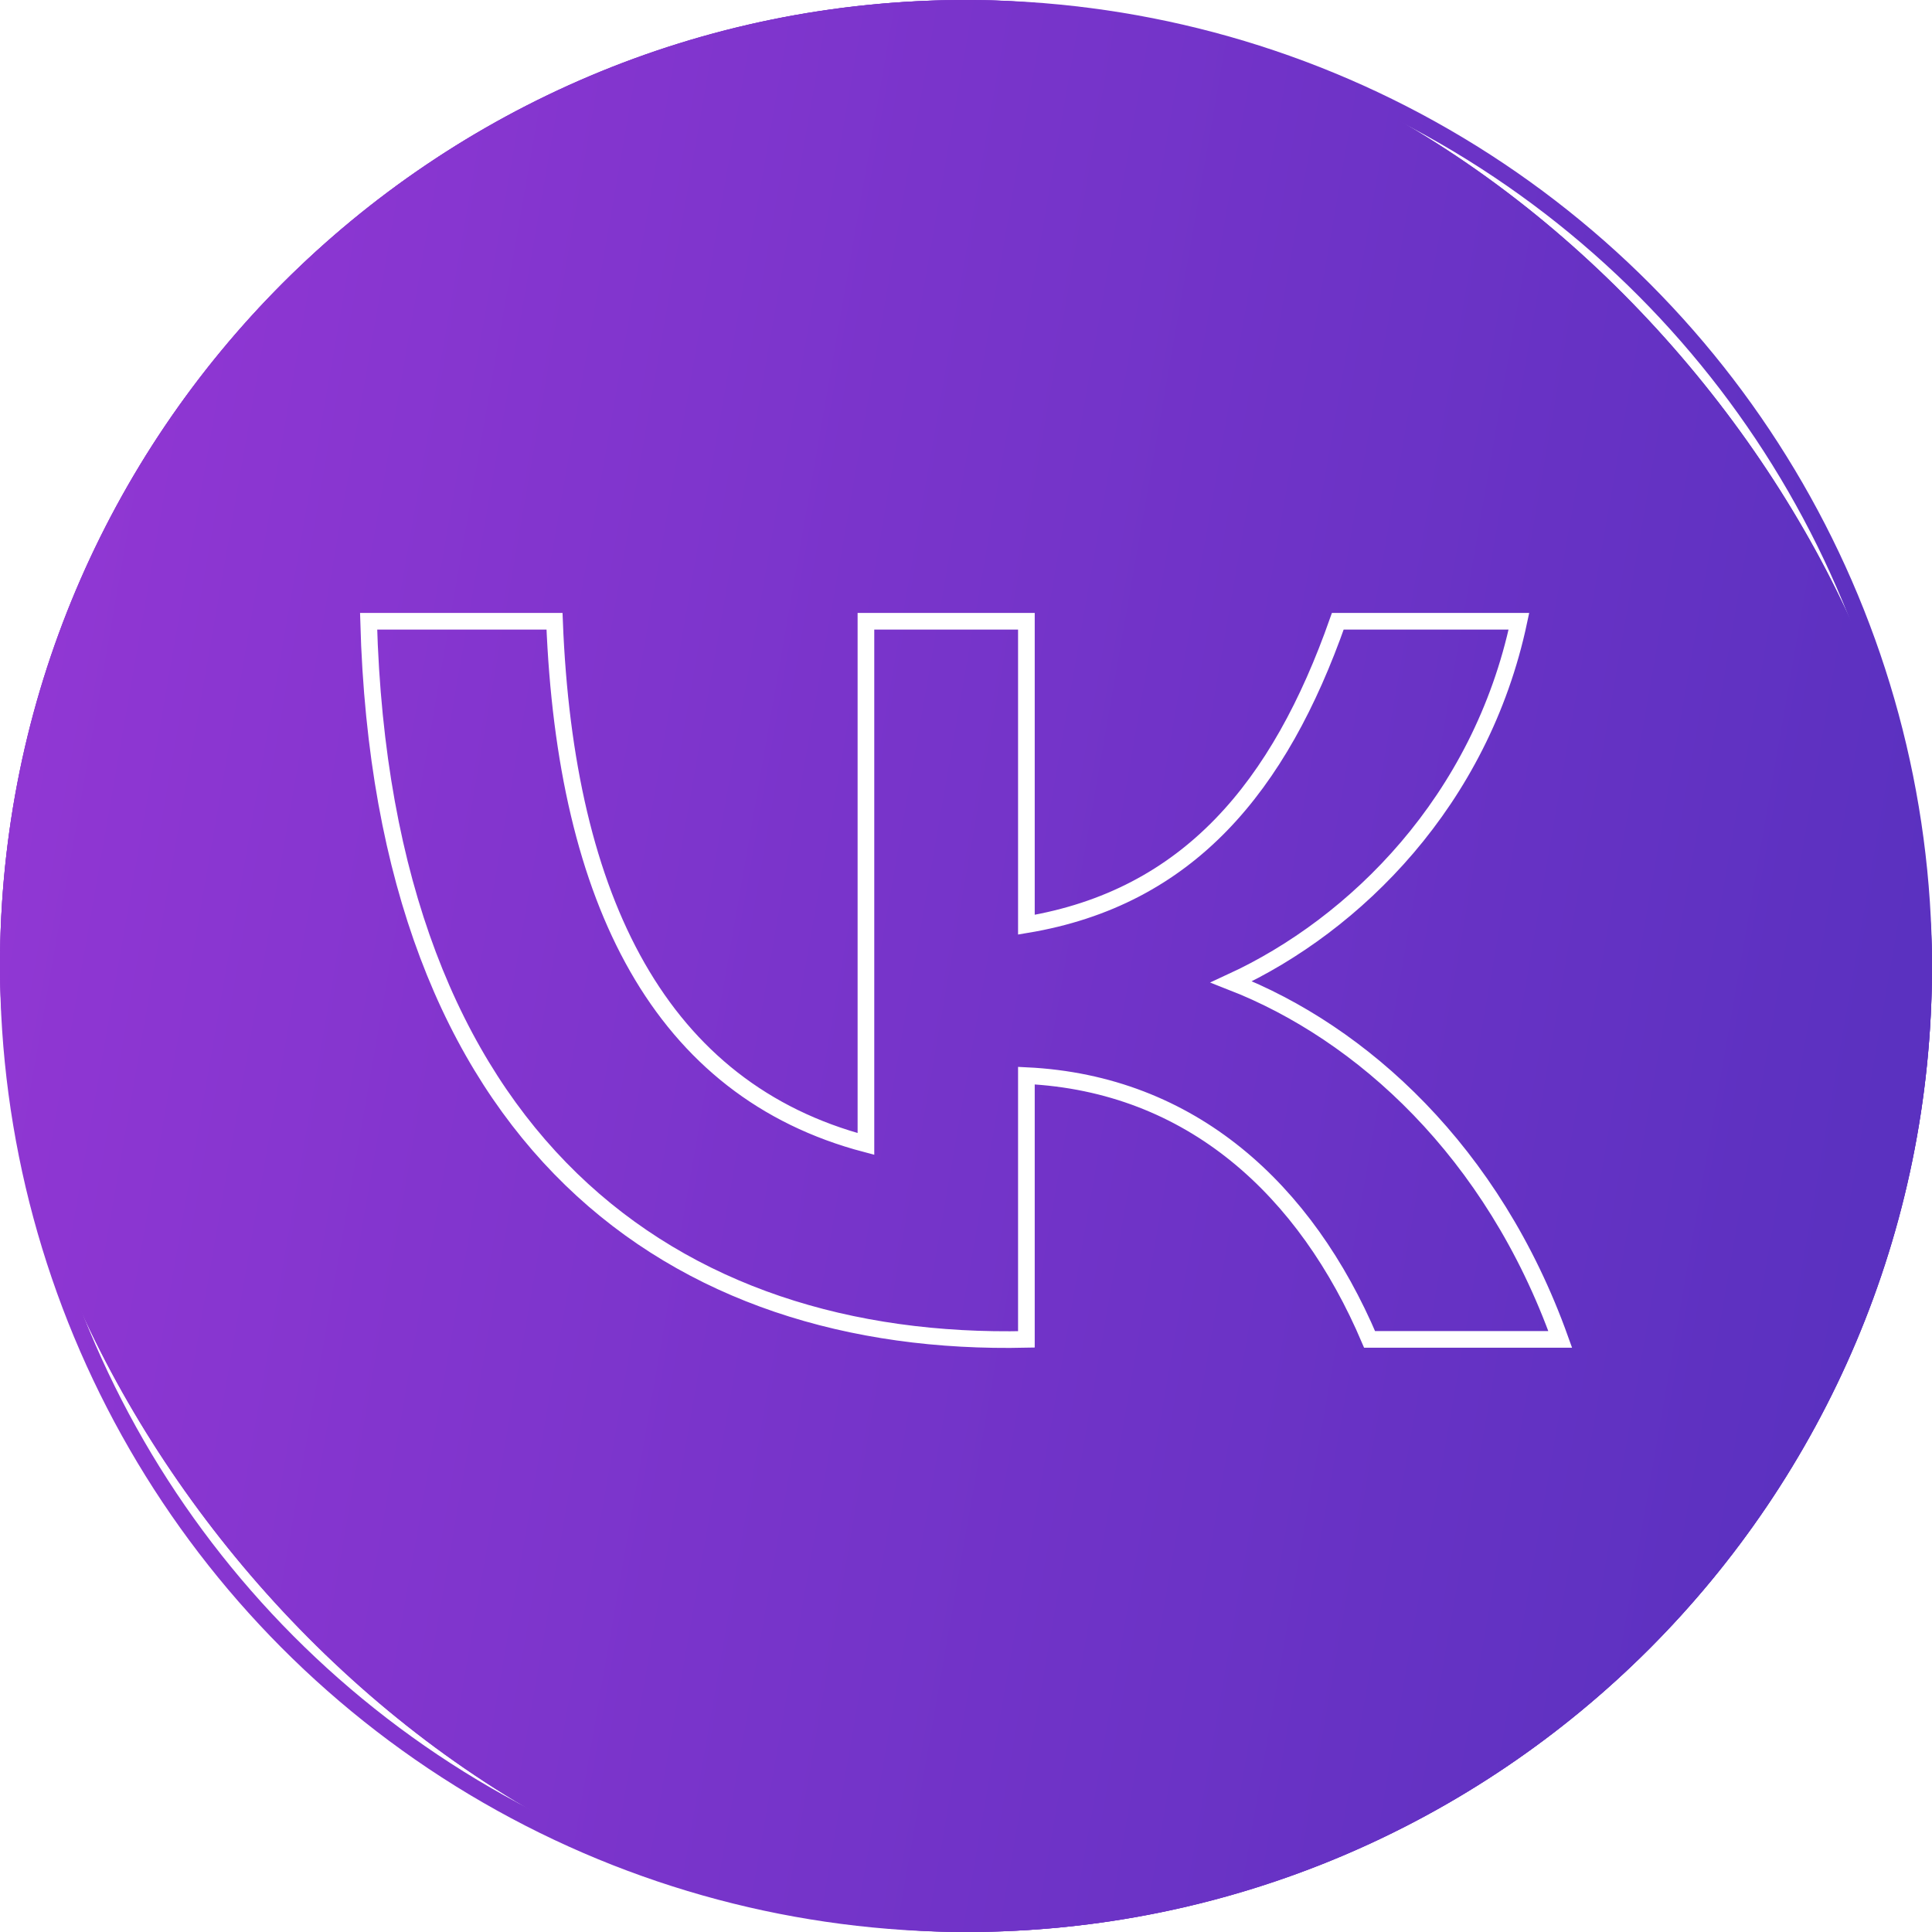 <svg width="58" height="58" viewBox="0 0 58 58" fill="none" xmlns="http://www.w3.org/2000/svg">
<g filter="url(#filter0_b_1558_7798)">
<rect width="58" height="58" rx="29" fill="url(#paint0_linear_1558_7798)"/>
<rect x="0.25" y="0.25" width="57.5" height="57.5" rx="28.75" stroke="url(#paint1_linear_1558_7798)" stroke-width="0.5"/>
<circle cx="29" cy="29" r="28.75" stroke="url(#paint2_linear_1558_7798)" stroke-width="0.5"/>
<path d="M16.647 18.65H11.066C11.496 34.342 20.272 40.447 30.813 40.209V32.291C35.774 32.53 39.208 35.725 41.116 40.209H46.839C44.819 34.566 40.877 31.003 36.966 29.477C40.687 27.76 44.455 24.04 45.599 18.65H40.162C38.413 23.618 35.678 26.949 30.813 27.76V18.65H25.996V34.342C19.843 32.72 16.977 27.066 16.647 18.65Z" stroke="white" stroke-width="0.5"/>
</g>
<defs>
<filter id="filter0_b_1558_7798" x="-2" y="-2" width="62" height="62" filterUnits="userSpaceOnUse" color-interpolation-filters="sRGB">
<feFlood flood-opacity="0" result="BackgroundImageFix"/>
<feGaussianBlur in="BackgroundImageFix" stdDeviation="1"/>
<feComposite in2="SourceAlpha" operator="in" result="effect1_backgroundBlur_1558_7798"/>
<feBlend mode="normal" in="SourceGraphic" in2="effect1_backgroundBlur_1558_7798" result="shape"/>
</filter>
<linearGradient id="paint0_linear_1558_7798" x1="8.7" y1="-40.962" x2="67.701" y2="-30.671" gradientUnits="userSpaceOnUse">
<stop stop-color="#9337D4"/>
<stop offset="1" stop-color="#5B31C0"/>
</linearGradient>
<linearGradient id="paint1_linear_1558_7798" x1="8.7" y1="-40.962" x2="67.701" y2="-30.671" gradientUnits="userSpaceOnUse">
<stop stop-color="#9337D4"/>
<stop offset="1" stop-color="#5B31C0"/>
</linearGradient>
<linearGradient id="paint2_linear_1558_7798" x1="8.7" y1="-40.962" x2="67.701" y2="-30.671" gradientUnits="userSpaceOnUse">
<stop stop-color="#9337D4"/>
<stop offset="1" stop-color="#5B31C0"/>
</linearGradient>
</defs>
</svg>

